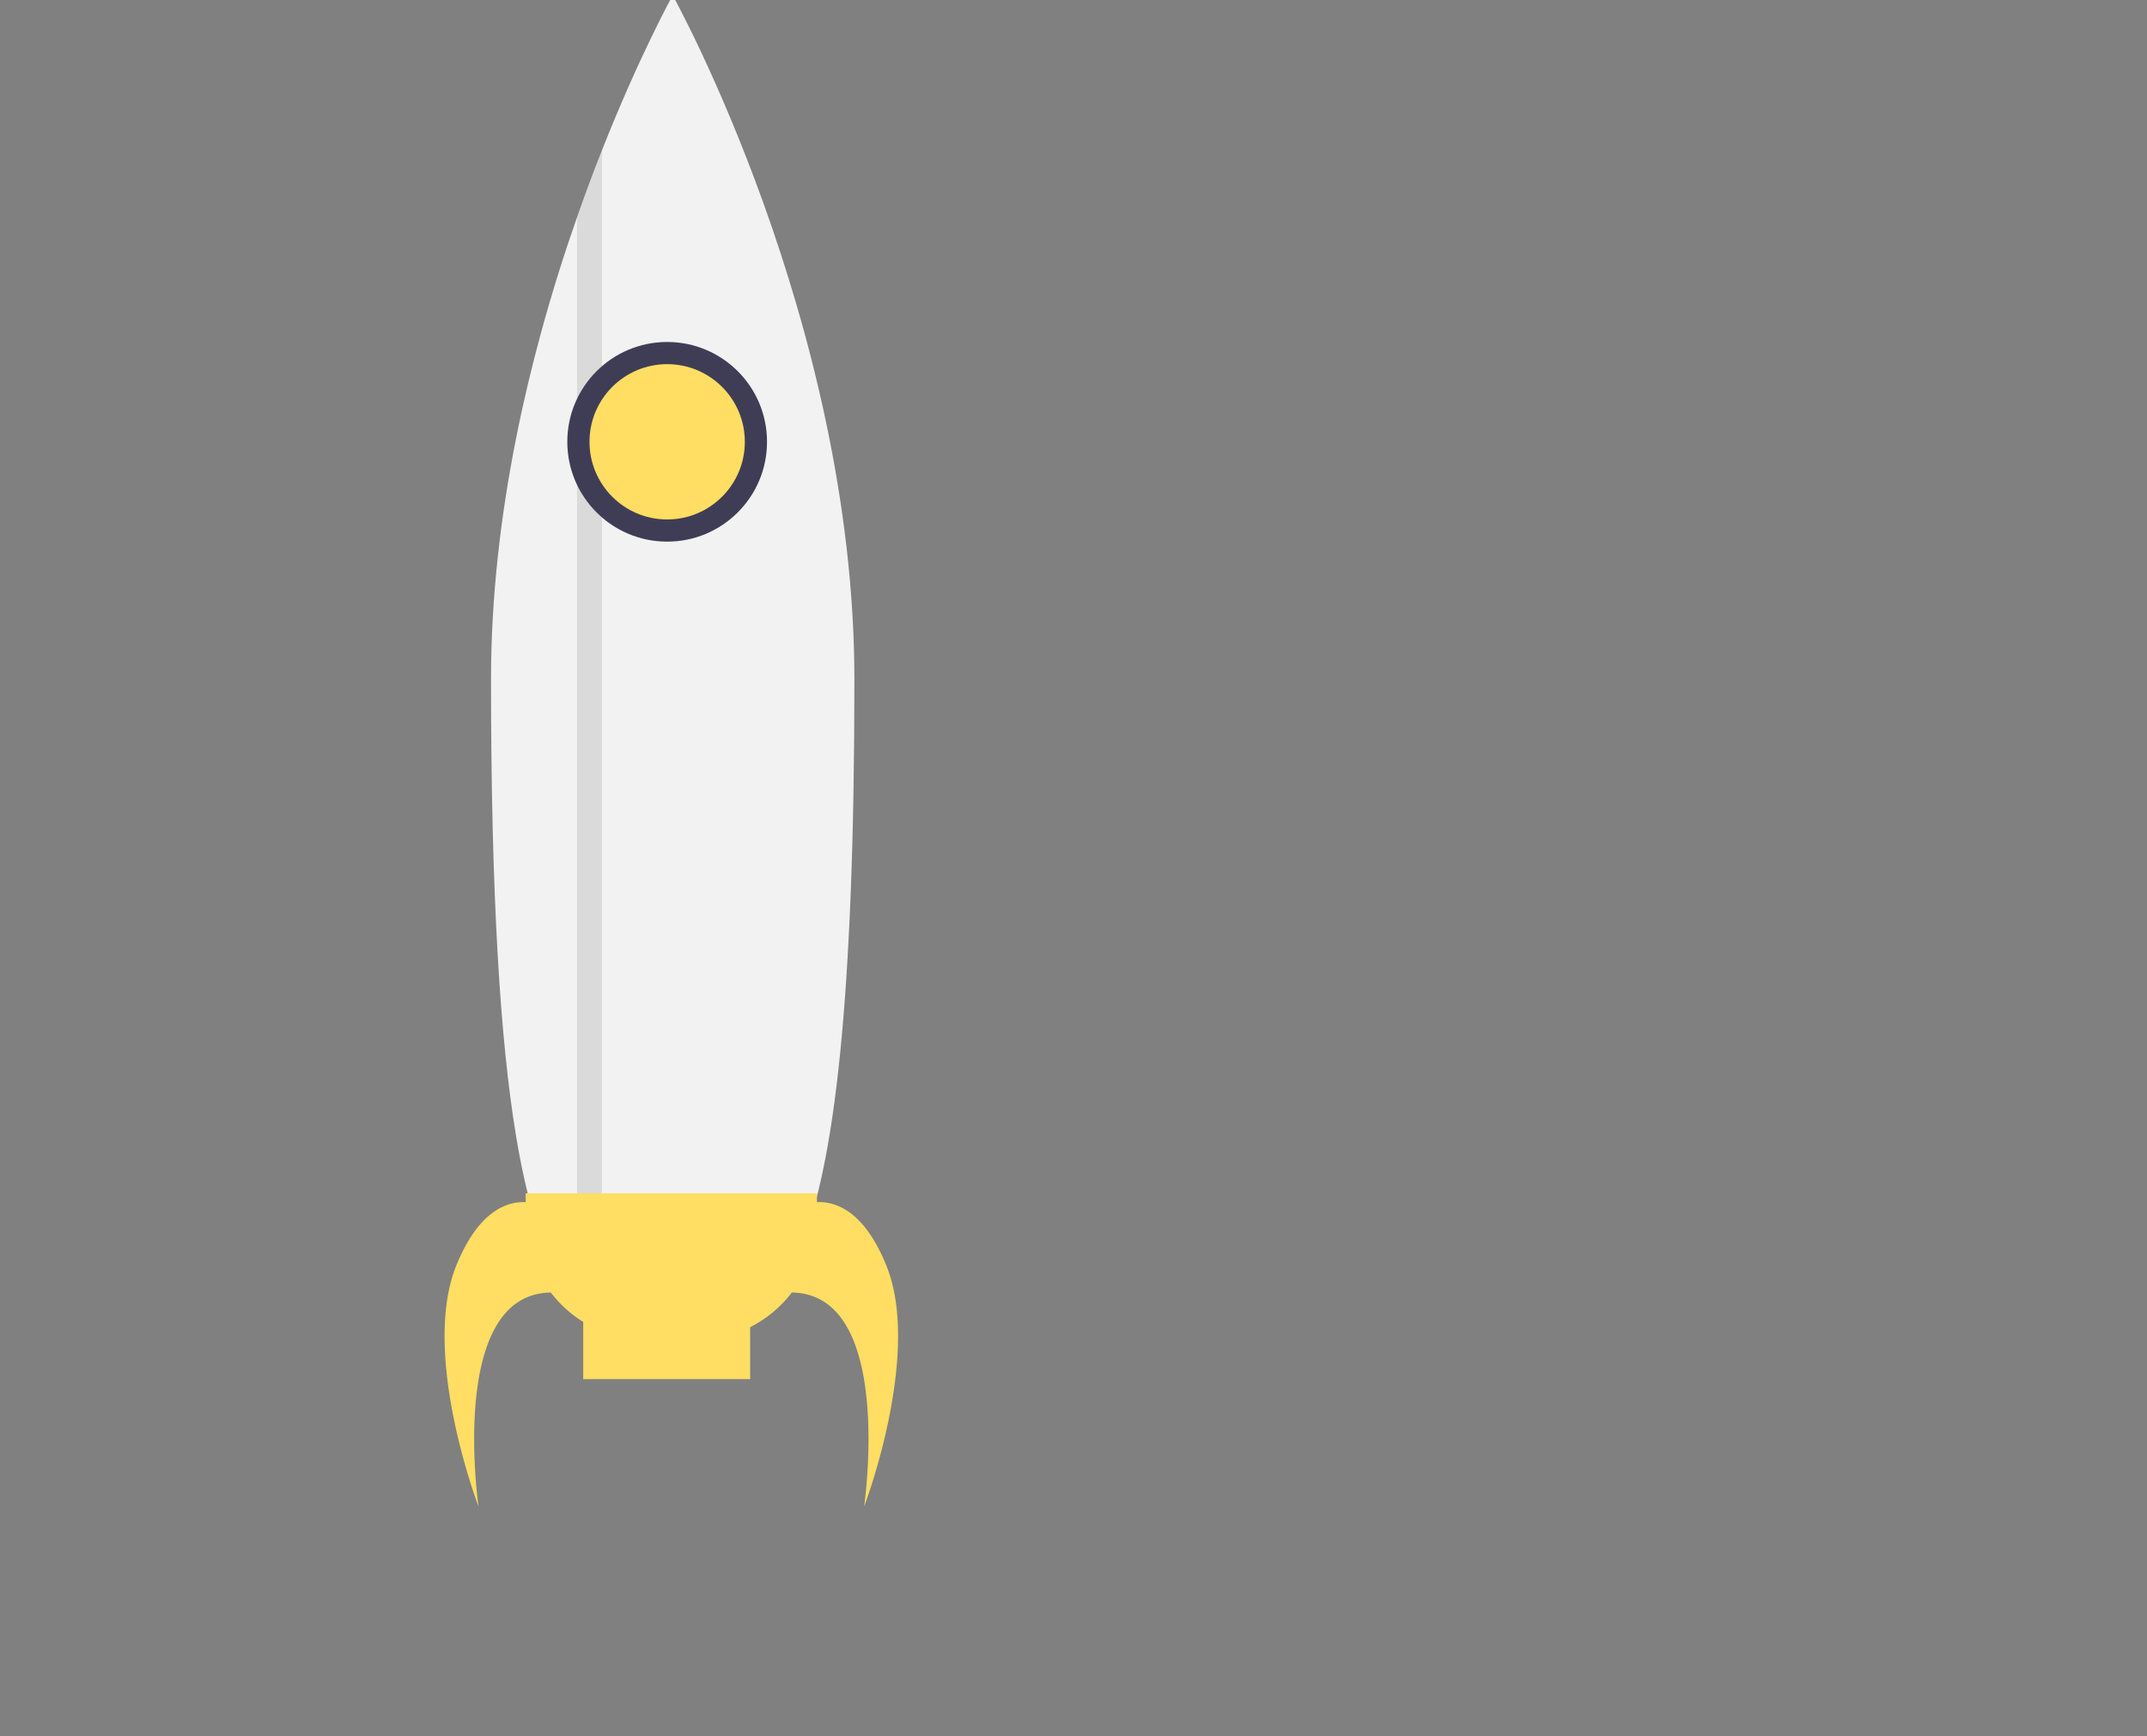 <?xml version="1.0" encoding="UTF-8" standalone="no"?>
<svg
   xmlns:dc="http://purl.org/dc/elements/1.1/"
   xmlns:cc="http://creativecommons.org/ns#"
   xmlns:rdf="http://www.w3.org/1999/02/22-rdf-syntax-ns#"
   xmlns:svg="http://www.w3.org/2000/svg"
   xmlns="http://www.w3.org/2000/svg"
   xmlns:sodipodi="http://sodipodi.sourceforge.net/DTD/sodipodi-0.dtd"
   xmlns:inkscape="http://www.inkscape.org/namespaces/inkscape"
   inkscape:version="1.0 (4035a4f, 2020-05-01)"
   sodipodi:docname="undraw_to_the_moon_v1mv_grouped_rocket.svg"
   version="1.1"
   viewBox="0 0 926 749"
   height="749"
   width="926"
   data-name="Layer 1"
   id="e4da07c6-3f45-486e-a553-879e7f222c67">
  <rect x="0" y="0" width="926" height="749" fill="#808080" stroke="none"/>
  <defs
     id="defs425" />
  <sodipodi:namedview
     inkscape:current-layer="e4da07c6-3f45-486e-a553-879e7f222c67"
     inkscape:window-maximized="1"
     inkscape:window-y="27"
     inkscape:window-x="0"
     inkscape:cy="555.30353"
     inkscape:cx="497.35108"
     inkscape:zoom="0.80434576"
     showgrid="false"
     id="namedview423"
     inkscape:window-height="623"
     inkscape:window-width="1280"
     inkscape:pageshadow="2"
     inkscape:pageopacity="0"
     guidetolerance="10"
     gridtolerance="10"
     objecttolerance="10"
     borderopacity="1"
     bordercolor="#666666"
     pagecolor="#ffffff"
     inkscape:document-rotation="0" />
  <title
     id="title320">to_the_moon</title>
  <g
     transform="translate(9.542,-2.004)"
     id="g435">
    <path
       d="m 495.958,370.695 c 0,279.044 -35.088,279.044 -78.36,279.044 -22.371,0 -42.554,0 -56.826,-38.546 -4.103,-11.078 -7.728,-25.362 -10.767,-43.75 -6.843,-41.333 -10.767,-103.447 -10.767,-196.748 0,-35.878 4.247,-71.05 10.767,-103.901 3.134,-15.815 6.795,-31.081 10.767,-45.64 4.857,-17.825 10.181,-34.586 15.552,-49.923 3.601,-10.312 7.238,-19.991 10.767,-28.927 16.306,-41.249 30.506,-66.803 30.506,-66.803 0,0 78.36,141.083 78.36,295.195 z"
       transform="translate(-137,-75.5)"
       fill="#f2f2f2"
       id="path404" />
    <g
       opacity="0.1"
       id="g408">
      <path
         d="m 387.092,142.303 v 486.5 h -10.767 V 171.23 c 3.601,-10.312 7.238,-19.991 10.767,-28.927 z"
         transform="translate(-137,-75.5)"
         id="path406" />
    </g>
    <circle
       cx="278.206"
       cy="192.609"
       r="43.068"
       fill="#3f3d56"
       id="circle410" />
    <path
       d="m 509.716,623.419 c -9.576,-23.572 -21.871,-27.638 -29.908,-27.285 v -3.82 H 354.193 v 3.82 c -8.037,-0.354 -20.332,3.713 -29.908,27.285 C 308.732,661.702 333.855,727.5 333.855,727.5 c 0,0 -13.426,-91.767 31.158,-92.371 A 52.762,52.762 0 0 0 379,647.819 V 672.5 h 72 v -22.434 a 52.707,52.707 0 0 0 17.987,-14.937 C 513.571,635.733 500.145,727.5 500.145,727.5 c 0,0 25.123,-65.798 9.571,-104.081 z"
       transform="translate(-137,-75.5)"
       fill="#ffde63"
       id="path412" />
    <circle
       cx="278.206"
       cy="192.609"
       r="33.497"
       fill="#ffde63"
       id="circle414" />
  </g>
</svg>
